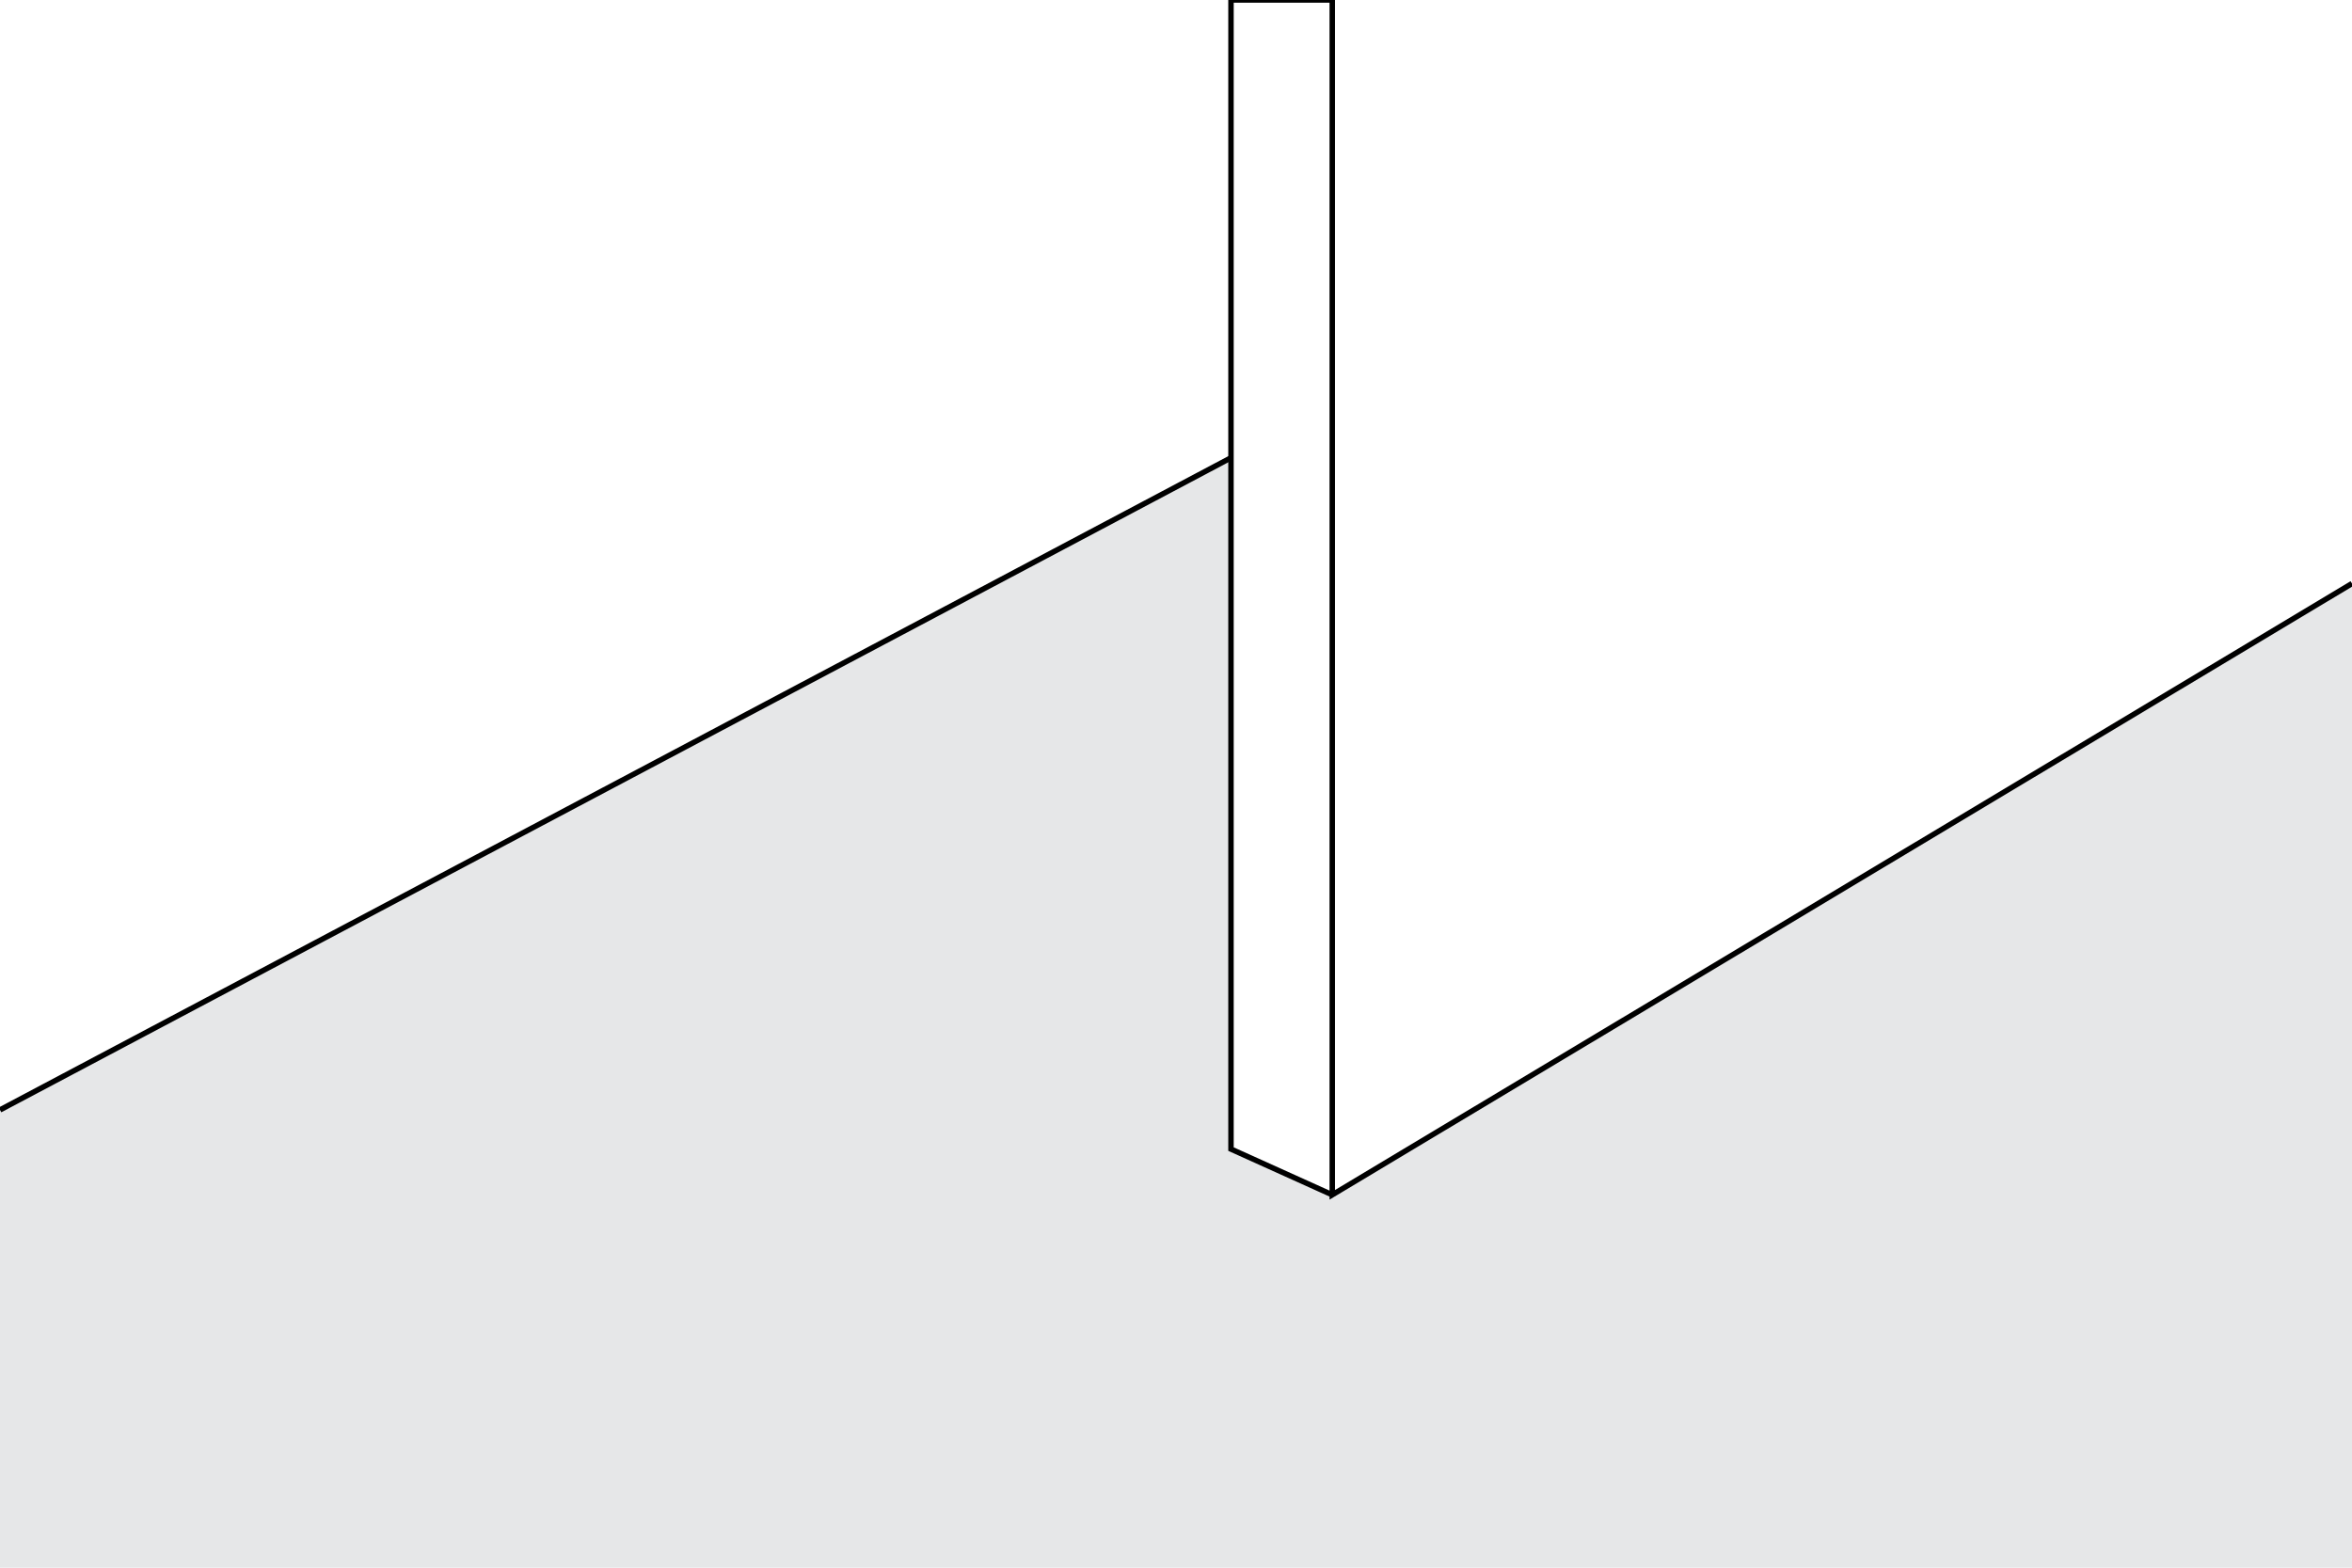 <?xml version="1.0" encoding="utf-8"?>
<!-- Generator: Adobe Illustrator 25.4.1, SVG Export Plug-In . SVG Version: 6.00 Build 0)  -->
<svg version="1.0" id="Layer_1" xmlns="http://www.w3.org/2000/svg" xmlns:xlink="http://www.w3.org/1999/xlink" x="0px" y="0px"
	 viewBox="0 0 432 288" style="enable-background:new 0 0 432 288;" xml:space="preserve">
<polygon style="fill:#E6E7E8;" points="432,288 0.6,288 0,288 0,203.9 226.1,84.1 226.1,211.1 244.7,219.5 432,107.2 "/>
<polyline style="fill:none;stroke:#000000;stroke-miterlimit:10;" points="432,107.2 244.7,219.5 244.7,0 226.1,0 226.1,84.1 
	226.1,211.1 244.7,219.5 "/>
<line style="fill:none;stroke:#000000;stroke-miterlimit:10;" x1="0" y1="203.9" x2="226.1" y2="84.1"/>
</svg>
